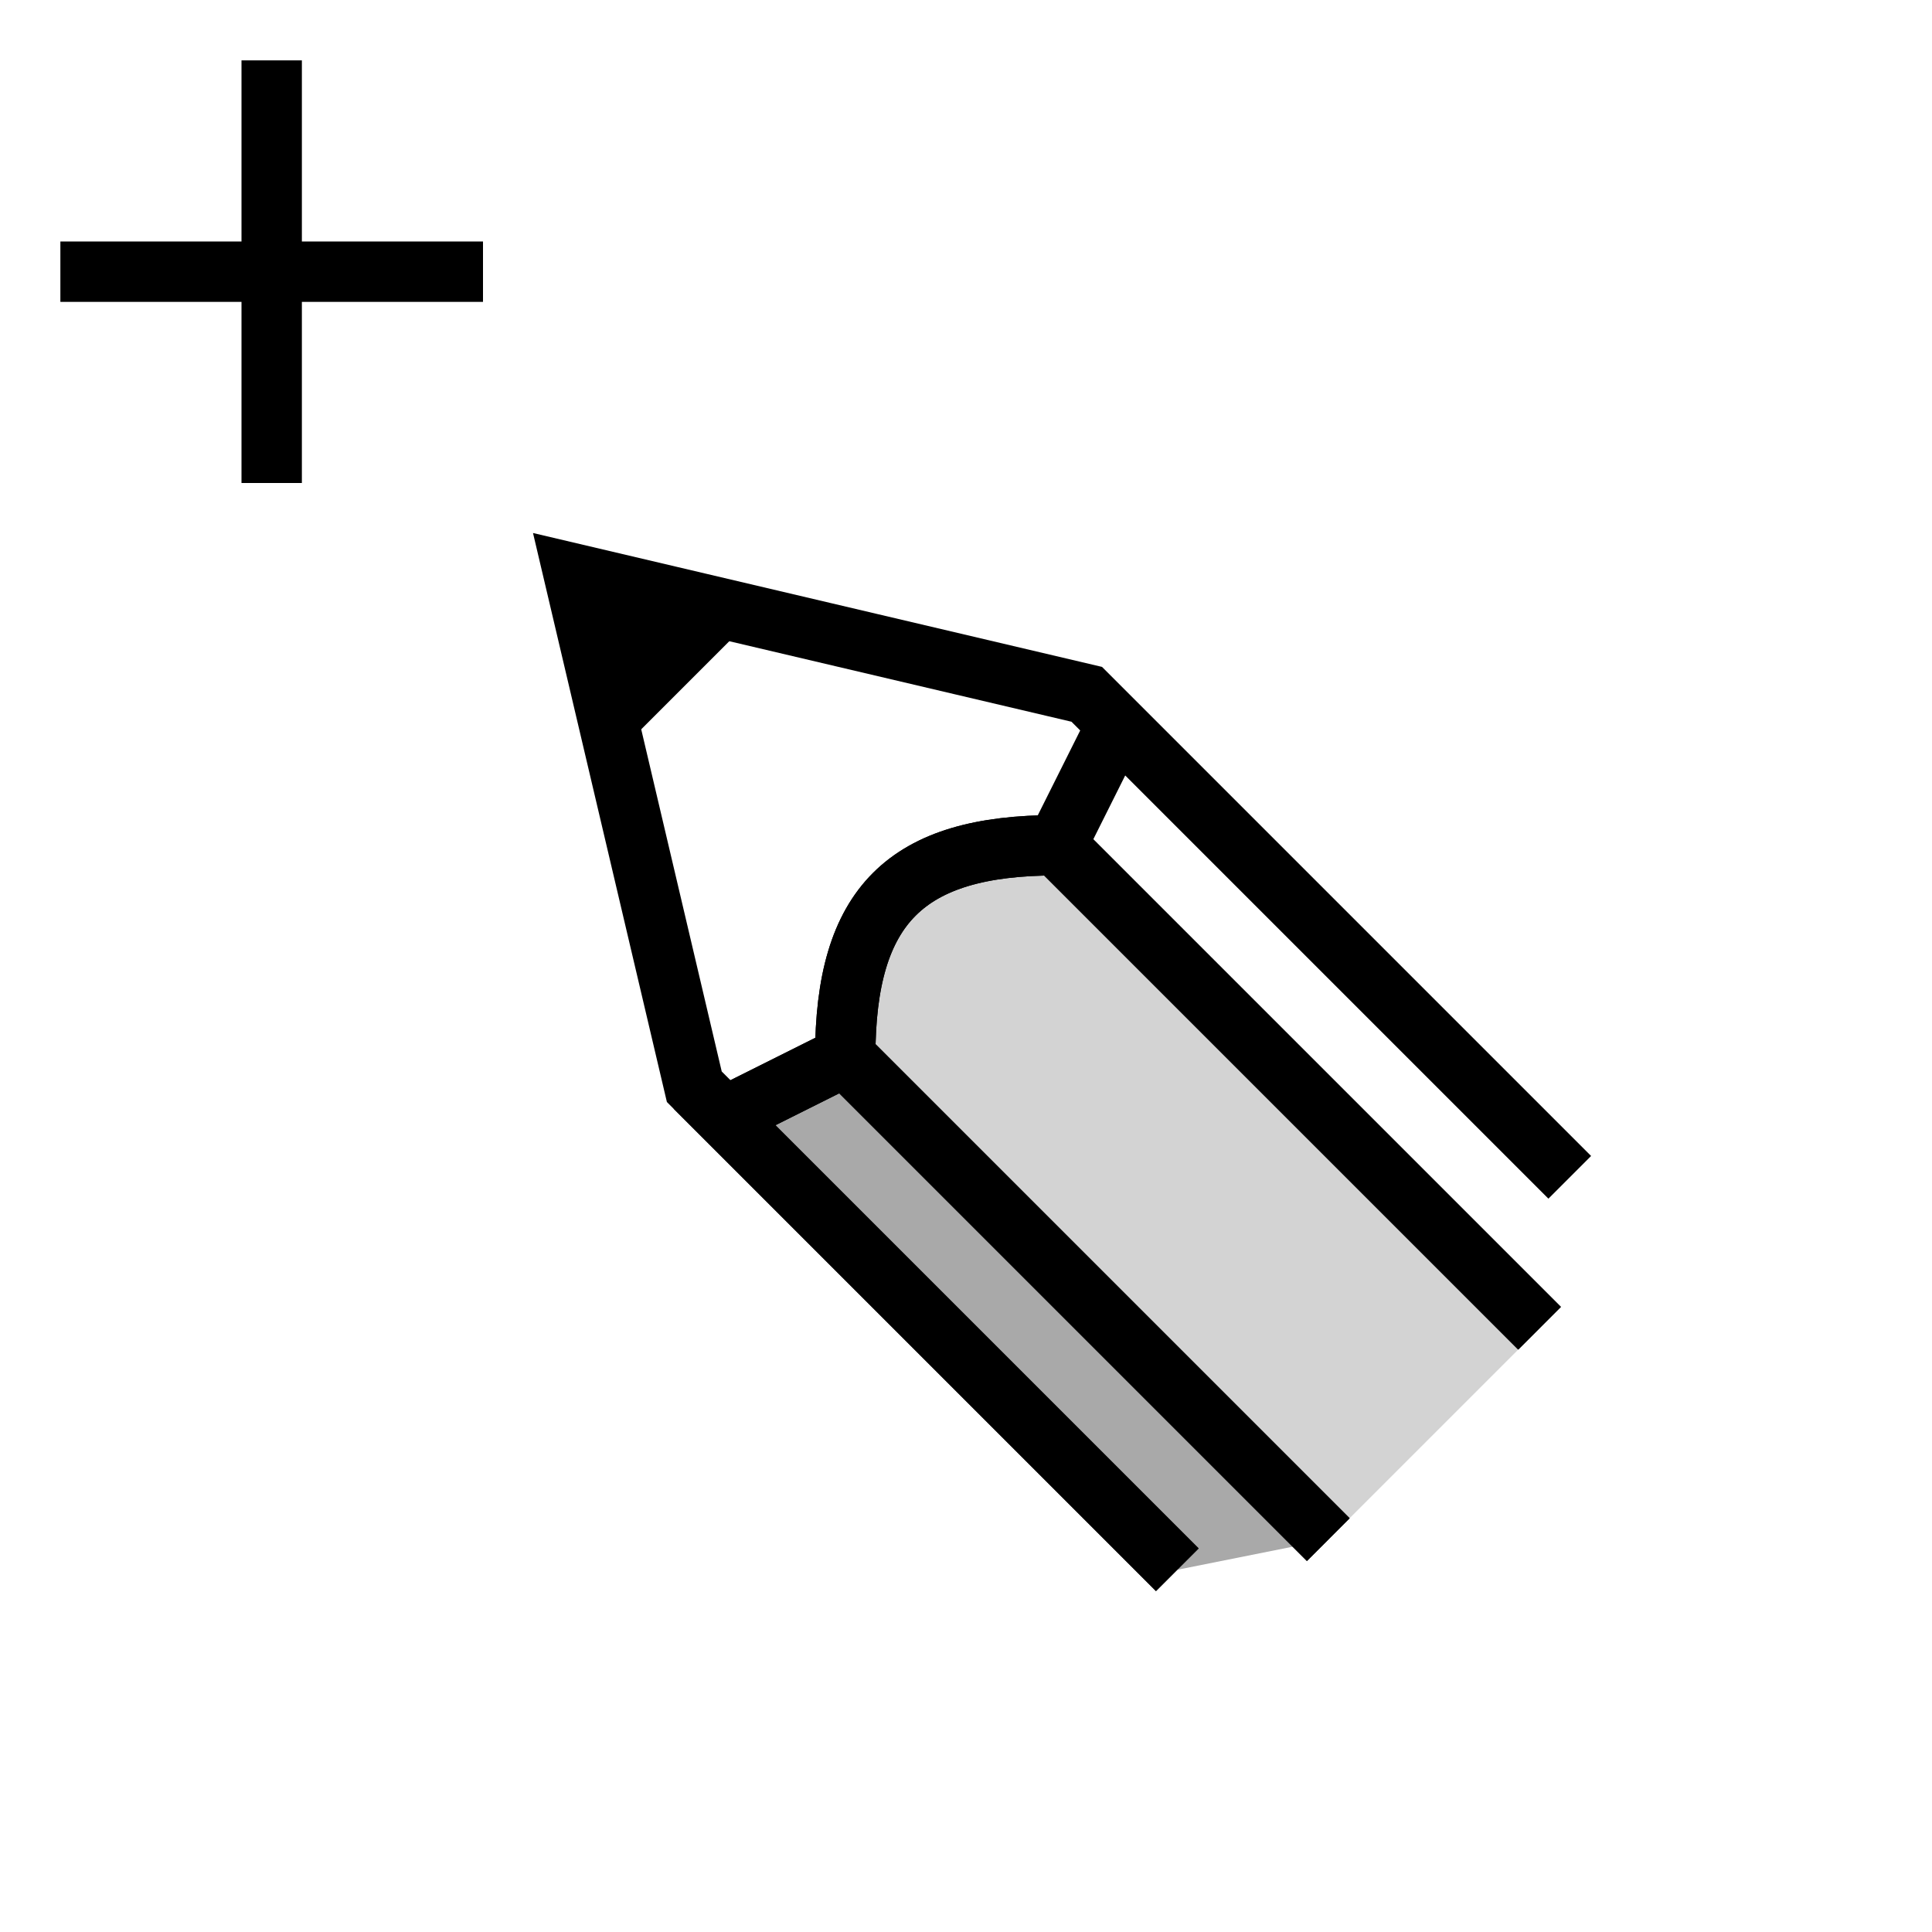 <?xml version="1.0" encoding="UTF-8" standalone="no"?>
<svg xmlns="http://www.w3.org/2000/svg"
     xmlns:xlink="http://www.w3.org/1999/xlink"
     xmlns:inkscape="http://www.inkscape.org/namespaces/inkscape"
     width="32" height="32"
     inkscape:hotspot_x="4"
     inkscape:hotspot_y="4"
     style="fill:gray;stroke:black">

  <defs>
    <!-- Shadow -->
    <filter id="shadow" x="-0.5" y="-0.5" width="2" height="2">
      <feOffset result="offOut" in="SourceAlpha" dx="1" dy="1" />
      <feGaussianBlur result="blurOut" stdDeviation="1" />
      <feBlend in="SourceGraphic" in2="blurOut" mode="normal" />
    </filter>

    <!-- Gradient -->
    <linearGradient id="gradient" x1="22.5" y1="18.5" x2="18.5" y2="22.5">
      <stop offset="0" style="stop-color:white"/>
      <stop offset="1" style="stop-color:black"/>
    </linearGradient>
  </defs>

  <!-- Cross (centered on hotspot) -->
  <path d="M 1.5,4.5 7.5,4.5 M 4.5,1.5 4.5,7.5" style="fill:none;stroke:white;stroke-width:3px;stroke-linecap:square"/>
  <path d="M 1.5,4.5 7.5,4.5 M 4.5,1.5 4.5,7.5" style="fill:none;stroke:black;stroke-width:1px;stroke-linecap:square"/>

  <!-- Sides  -->
  <g id="cursor" style="filter:url(#shadow)">
    <!-- Outline -->
    <path d="m 8.5,8.5 l 2,8.5 l 8,8 l 2.5,-0.5 l 3.5,-3.5 l 0.5,-2.5 l -8,-8 z"
          style="fill:white;stroke:white;stroke-width:3px"/>

    <!-- Pencil -->
    <path d="m 18.5,25 l -7.5,-7.5 l 2,-1 l 8,8"
          style="fill:darkgray"/>
    <path d="m 21,24.5 l -8,-8 c 0,-2.5 1,-3.5 3.5,-3.5 l 8,8"
          style="fill:lightgray"/>
    <path d="m 11,17.5 l 2,-1 c 0,-2.5 1,-3.5 3.5,-3.5 l 1,-2 m -1,2 l 8,8
             m -11.5,-4.5 l 8,8 m 4,-6 l -8,-8 l -8.5,-2 l 2,8.5 l 8,8"
          style="fill:none;stroke:black;stroke-width:1px"/>

    <!-- Pencil Tip -->
    <path d="m 8.5,8.5 l 0.7,3 l 2.3,-2.3 l -3,-0.7 z"
          style="fill:black;stroke:none"/>
  </g>
</svg>
